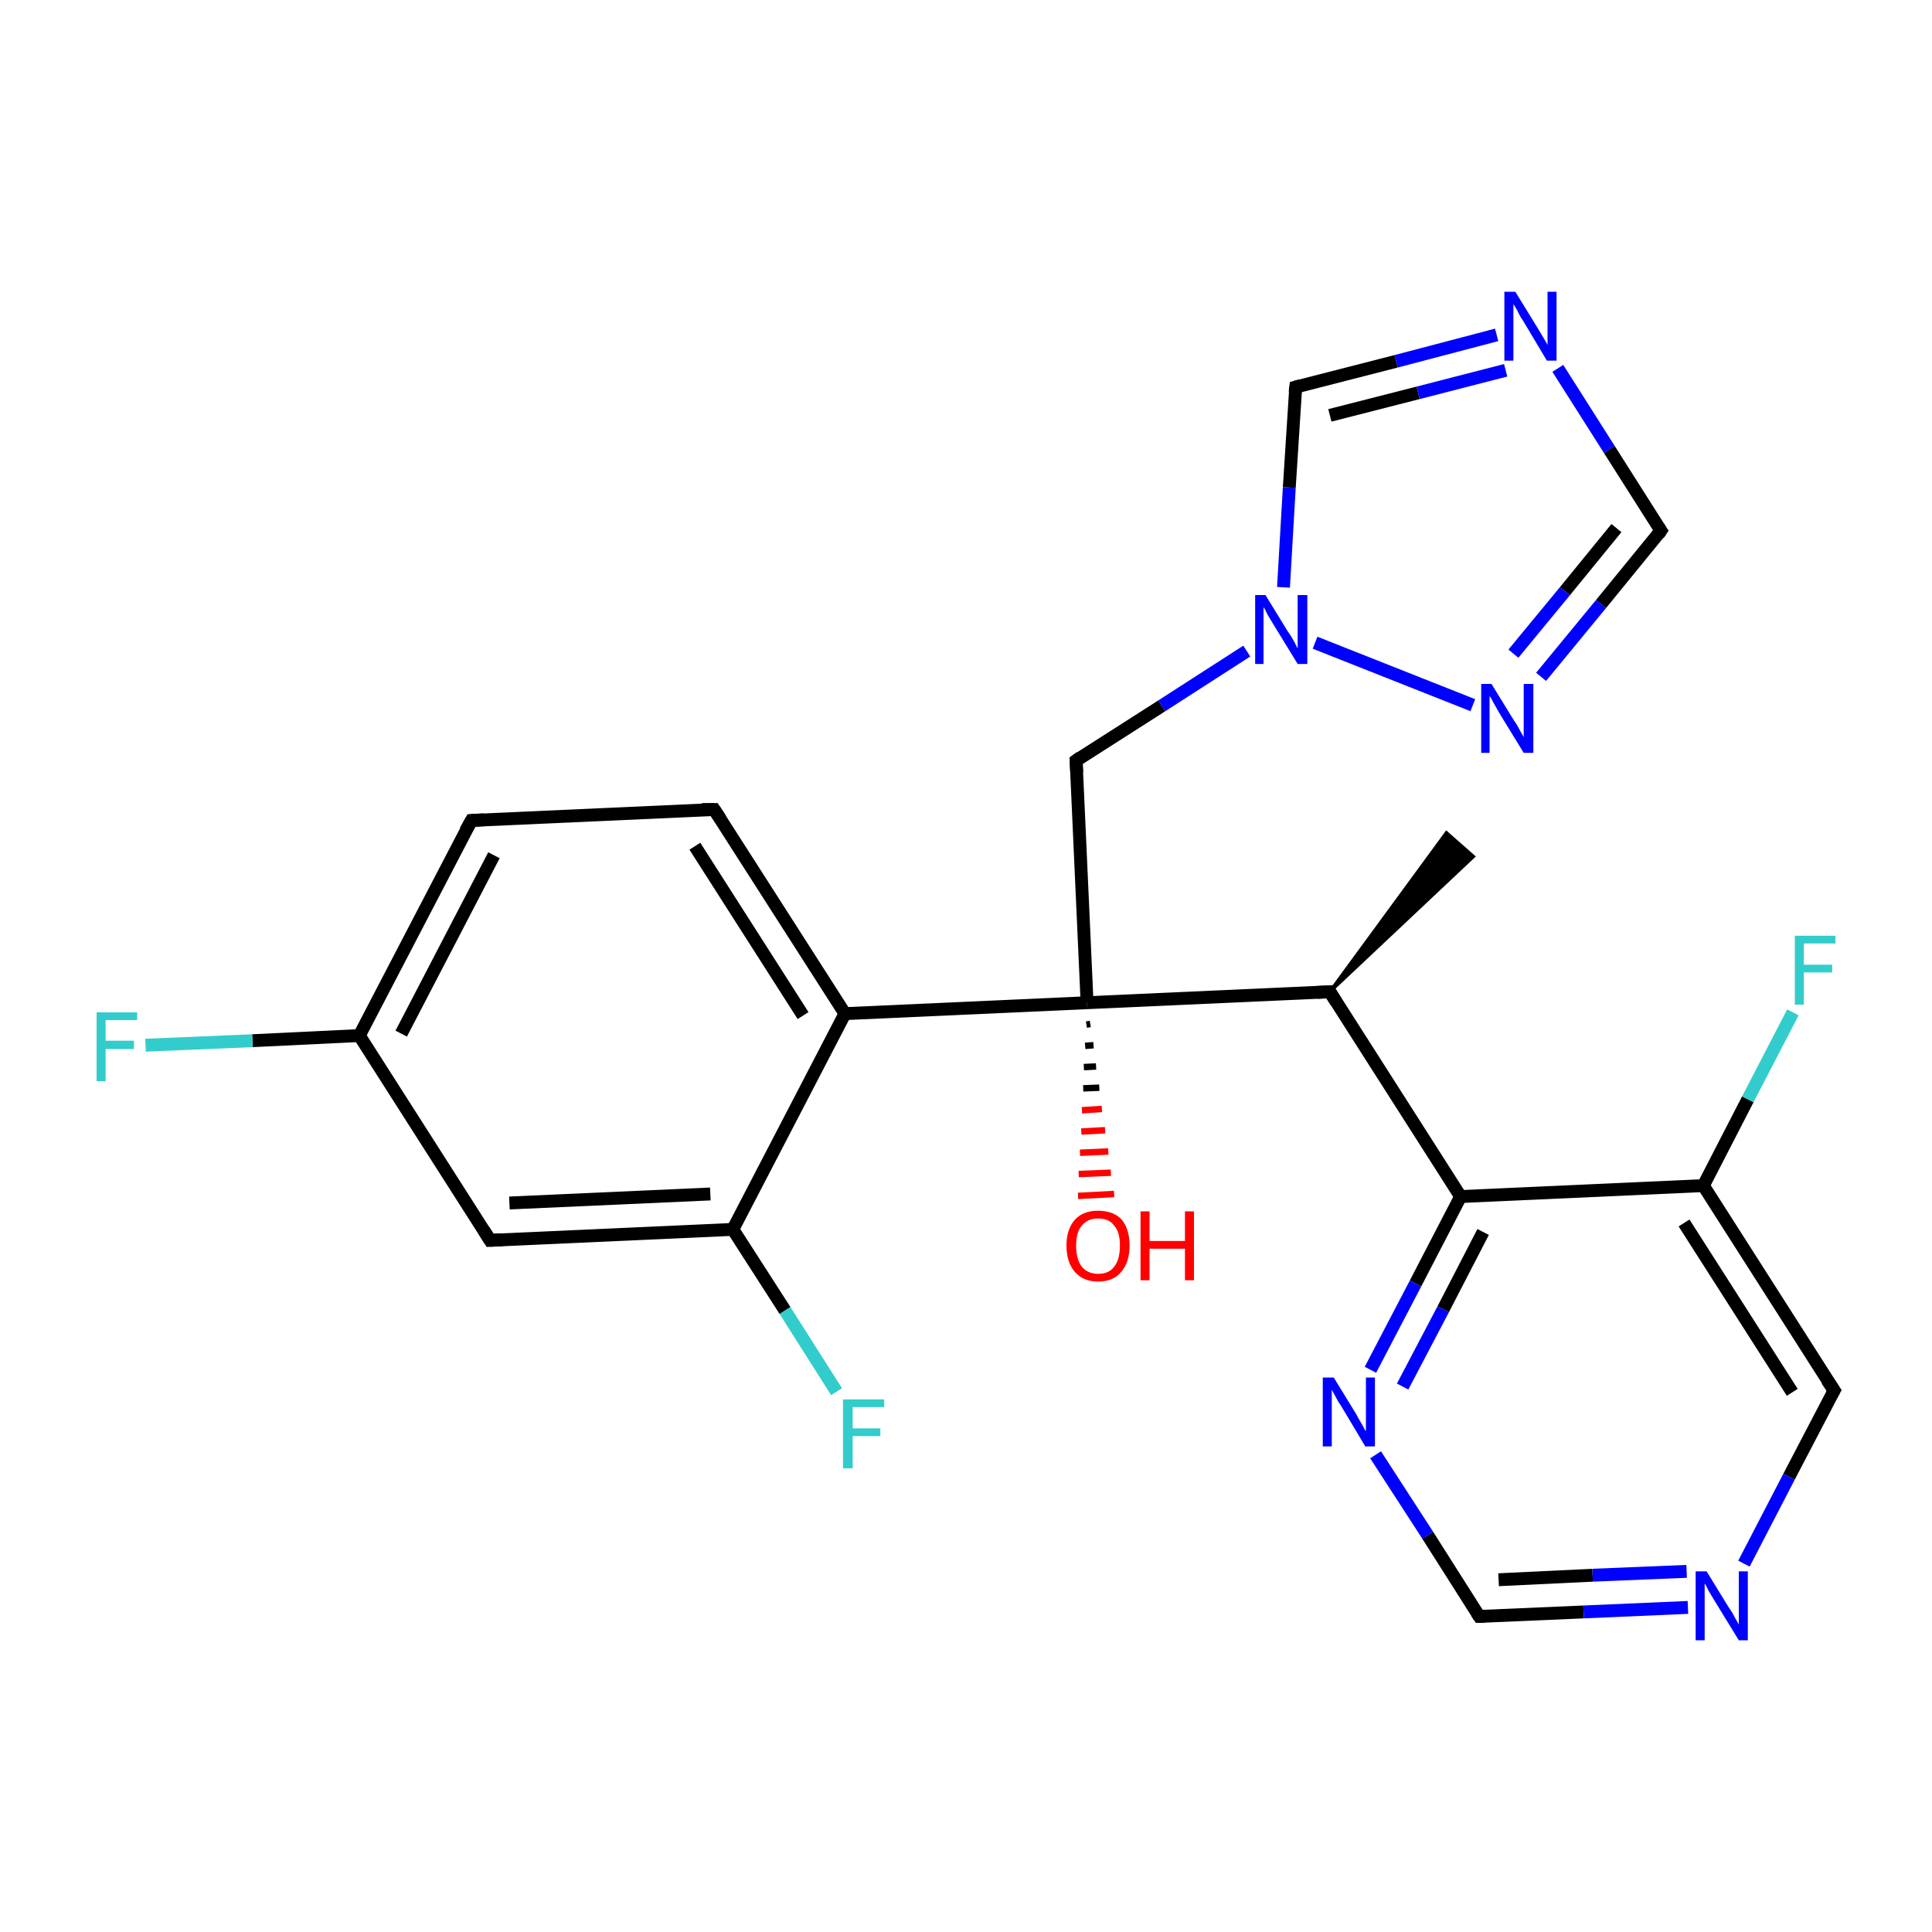 <?xml version='1.0' encoding='iso-8859-1'?>
<svg version='1.1' baseProfile='full'
              xmlns='http://www.w3.org/2000/svg'
                      xmlns:rdkit='http://www.rdkit.org/xml'
                      xmlns:xlink='http://www.w3.org/1999/xlink'
                  xml:space='preserve'
width='300px' height='300px' viewBox='0 0 300 300'>
<!-- END OF HEADER -->
<rect style='opacity:1.0;fill:#FFFFFF;stroke:none' width='300.0' height='300.0' x='0.0' y='0.0'> </rect>
<path class='bond-0 atom-1 atom-0' d='M 206.5,154.0 L 224.6,129.3 L 228.8,133.0 Z' style='fill:#000000;fill-rule:evenodd;fill-opacity:1;stroke:#000000;stroke-width:0.5px;stroke-linecap:butt;stroke-linejoin:miter;stroke-miterlimit:10;stroke-opacity:1;' />
<path class='bond-1 atom-1 atom-2' d='M 206.5,154.0 L 226.8,185.8' style='fill:none;fill-rule:evenodd;stroke:#000000;stroke-width:2.0px;stroke-linecap:butt;stroke-linejoin:miter;stroke-opacity:1' />
<path class='bond-2 atom-2 atom-3' d='M 226.8,185.8 L 219.8,199.3' style='fill:none;fill-rule:evenodd;stroke:#000000;stroke-width:2.0px;stroke-linecap:butt;stroke-linejoin:miter;stroke-opacity:1' />
<path class='bond-2 atom-2 atom-3' d='M 219.8,199.3 L 212.8,212.7' style='fill:none;fill-rule:evenodd;stroke:#0000FF;stroke-width:2.0px;stroke-linecap:butt;stroke-linejoin:miter;stroke-opacity:1' />
<path class='bond-2 atom-2 atom-3' d='M 230.3,191.3 L 224.1,203.3' style='fill:none;fill-rule:evenodd;stroke:#000000;stroke-width:2.0px;stroke-linecap:butt;stroke-linejoin:miter;stroke-opacity:1' />
<path class='bond-2 atom-2 atom-3' d='M 224.1,203.3 L 217.8,215.3' style='fill:none;fill-rule:evenodd;stroke:#0000FF;stroke-width:2.0px;stroke-linecap:butt;stroke-linejoin:miter;stroke-opacity:1' />
<path class='bond-3 atom-3 atom-4' d='M 213.6,225.9 L 221.7,238.4' style='fill:none;fill-rule:evenodd;stroke:#0000FF;stroke-width:2.0px;stroke-linecap:butt;stroke-linejoin:miter;stroke-opacity:1' />
<path class='bond-3 atom-3 atom-4' d='M 221.7,238.4 L 229.7,251.0' style='fill:none;fill-rule:evenodd;stroke:#000000;stroke-width:2.0px;stroke-linecap:butt;stroke-linejoin:miter;stroke-opacity:1' />
<path class='bond-4 atom-4 atom-5' d='M 229.7,251.0 L 245.9,250.3' style='fill:none;fill-rule:evenodd;stroke:#000000;stroke-width:2.0px;stroke-linecap:butt;stroke-linejoin:miter;stroke-opacity:1' />
<path class='bond-4 atom-4 atom-5' d='M 245.9,250.3 L 262.1,249.6' style='fill:none;fill-rule:evenodd;stroke:#0000FF;stroke-width:2.0px;stroke-linecap:butt;stroke-linejoin:miter;stroke-opacity:1' />
<path class='bond-4 atom-4 atom-5' d='M 232.7,245.3 L 247.3,244.6' style='fill:none;fill-rule:evenodd;stroke:#000000;stroke-width:2.0px;stroke-linecap:butt;stroke-linejoin:miter;stroke-opacity:1' />
<path class='bond-4 atom-4 atom-5' d='M 247.3,244.6 L 261.9,244.0' style='fill:none;fill-rule:evenodd;stroke:#0000FF;stroke-width:2.0px;stroke-linecap:butt;stroke-linejoin:miter;stroke-opacity:1' />
<path class='bond-5 atom-5 atom-6' d='M 270.8,242.8 L 277.8,229.3' style='fill:none;fill-rule:evenodd;stroke:#0000FF;stroke-width:2.0px;stroke-linecap:butt;stroke-linejoin:miter;stroke-opacity:1' />
<path class='bond-5 atom-5 atom-6' d='M 277.8,229.3 L 284.8,215.9' style='fill:none;fill-rule:evenodd;stroke:#000000;stroke-width:2.0px;stroke-linecap:butt;stroke-linejoin:miter;stroke-opacity:1' />
<path class='bond-6 atom-6 atom-7' d='M 284.8,215.9 L 264.5,184.1' style='fill:none;fill-rule:evenodd;stroke:#000000;stroke-width:2.0px;stroke-linecap:butt;stroke-linejoin:miter;stroke-opacity:1' />
<path class='bond-6 atom-6 atom-7' d='M 278.3,216.2 L 261.5,189.9' style='fill:none;fill-rule:evenodd;stroke:#000000;stroke-width:2.0px;stroke-linecap:butt;stroke-linejoin:miter;stroke-opacity:1' />
<path class='bond-7 atom-7 atom-8' d='M 264.5,184.1 L 271.4,170.7' style='fill:none;fill-rule:evenodd;stroke:#000000;stroke-width:2.0px;stroke-linecap:butt;stroke-linejoin:miter;stroke-opacity:1' />
<path class='bond-7 atom-7 atom-8' d='M 271.4,170.7 L 278.4,157.2' style='fill:none;fill-rule:evenodd;stroke:#33CCCC;stroke-width:2.0px;stroke-linecap:butt;stroke-linejoin:miter;stroke-opacity:1' />
<path class='bond-8 atom-1 atom-9' d='M 206.5,154.0 L 168.8,155.7' style='fill:none;fill-rule:evenodd;stroke:#000000;stroke-width:2.0px;stroke-linecap:butt;stroke-linejoin:miter;stroke-opacity:1' />
<path class='bond-9 atom-9 atom-10' d='M 169.3,159.0 L 168.7,159.1' style='fill:none;fill-rule:evenodd;stroke:#000000;stroke-width:1.0px;stroke-linecap:butt;stroke-linejoin:miter;stroke-opacity:1' />
<path class='bond-9 atom-9 atom-10' d='M 169.8,162.3 L 168.5,162.4' style='fill:none;fill-rule:evenodd;stroke:#000000;stroke-width:1.0px;stroke-linecap:butt;stroke-linejoin:miter;stroke-opacity:1' />
<path class='bond-9 atom-9 atom-10' d='M 170.2,165.6 L 168.3,165.7' style='fill:none;fill-rule:evenodd;stroke:#000000;stroke-width:1.0px;stroke-linecap:butt;stroke-linejoin:miter;stroke-opacity:1' />
<path class='bond-9 atom-9 atom-10' d='M 170.7,168.9 L 168.2,169.0' style='fill:none;fill-rule:evenodd;stroke:#000000;stroke-width:1.0px;stroke-linecap:butt;stroke-linejoin:miter;stroke-opacity:1' />
<path class='bond-9 atom-9 atom-10' d='M 171.1,172.2 L 168.0,172.4' style='fill:none;fill-rule:evenodd;stroke:#FF0000;stroke-width:1.0px;stroke-linecap:butt;stroke-linejoin:miter;stroke-opacity:1' />
<path class='bond-9 atom-9 atom-10' d='M 171.6,175.5 L 167.9,175.7' style='fill:none;fill-rule:evenodd;stroke:#FF0000;stroke-width:1.0px;stroke-linecap:butt;stroke-linejoin:miter;stroke-opacity:1' />
<path class='bond-9 atom-9 atom-10' d='M 172.1,178.8 L 167.7,179.0' style='fill:none;fill-rule:evenodd;stroke:#FF0000;stroke-width:1.0px;stroke-linecap:butt;stroke-linejoin:miter;stroke-opacity:1' />
<path class='bond-9 atom-9 atom-10' d='M 172.5,182.1 L 167.5,182.3' style='fill:none;fill-rule:evenodd;stroke:#FF0000;stroke-width:1.0px;stroke-linecap:butt;stroke-linejoin:miter;stroke-opacity:1' />
<path class='bond-9 atom-9 atom-10' d='M 173.0,185.4 L 167.4,185.7' style='fill:none;fill-rule:evenodd;stroke:#FF0000;stroke-width:1.0px;stroke-linecap:butt;stroke-linejoin:miter;stroke-opacity:1' />
<path class='bond-10 atom-9 atom-11' d='M 168.8,155.7 L 167.1,118.1' style='fill:none;fill-rule:evenodd;stroke:#000000;stroke-width:2.0px;stroke-linecap:butt;stroke-linejoin:miter;stroke-opacity:1' />
<path class='bond-11 atom-11 atom-12' d='M 167.1,118.1 L 180.4,109.6' style='fill:none;fill-rule:evenodd;stroke:#000000;stroke-width:2.0px;stroke-linecap:butt;stroke-linejoin:miter;stroke-opacity:1' />
<path class='bond-11 atom-11 atom-12' d='M 180.4,109.6 L 193.6,101.1' style='fill:none;fill-rule:evenodd;stroke:#0000FF;stroke-width:2.0px;stroke-linecap:butt;stroke-linejoin:miter;stroke-opacity:1' />
<path class='bond-12 atom-12 atom-13' d='M 199.3,91.2 L 200.2,75.7' style='fill:none;fill-rule:evenodd;stroke:#0000FF;stroke-width:2.0px;stroke-linecap:butt;stroke-linejoin:miter;stroke-opacity:1' />
<path class='bond-12 atom-12 atom-13' d='M 200.2,75.7 L 201.2,60.1' style='fill:none;fill-rule:evenodd;stroke:#000000;stroke-width:2.0px;stroke-linecap:butt;stroke-linejoin:miter;stroke-opacity:1' />
<path class='bond-13 atom-13 atom-14' d='M 201.2,60.1 L 216.8,56.1' style='fill:none;fill-rule:evenodd;stroke:#000000;stroke-width:2.0px;stroke-linecap:butt;stroke-linejoin:miter;stroke-opacity:1' />
<path class='bond-13 atom-13 atom-14' d='M 216.8,56.1 L 232.4,52.0' style='fill:none;fill-rule:evenodd;stroke:#0000FF;stroke-width:2.0px;stroke-linecap:butt;stroke-linejoin:miter;stroke-opacity:1' />
<path class='bond-13 atom-13 atom-14' d='M 206.5,64.5 L 220.2,61.0' style='fill:none;fill-rule:evenodd;stroke:#000000;stroke-width:2.0px;stroke-linecap:butt;stroke-linejoin:miter;stroke-opacity:1' />
<path class='bond-13 atom-13 atom-14' d='M 220.2,61.0 L 233.8,57.5' style='fill:none;fill-rule:evenodd;stroke:#0000FF;stroke-width:2.0px;stroke-linecap:butt;stroke-linejoin:miter;stroke-opacity:1' />
<path class='bond-14 atom-14 atom-15' d='M 241.9,57.2 L 249.9,69.8' style='fill:none;fill-rule:evenodd;stroke:#0000FF;stroke-width:2.0px;stroke-linecap:butt;stroke-linejoin:miter;stroke-opacity:1' />
<path class='bond-14 atom-14 atom-15' d='M 249.9,69.8 L 257.9,82.4' style='fill:none;fill-rule:evenodd;stroke:#000000;stroke-width:2.0px;stroke-linecap:butt;stroke-linejoin:miter;stroke-opacity:1' />
<path class='bond-15 atom-15 atom-16' d='M 257.9,82.4 L 248.6,93.8' style='fill:none;fill-rule:evenodd;stroke:#000000;stroke-width:2.0px;stroke-linecap:butt;stroke-linejoin:miter;stroke-opacity:1' />
<path class='bond-15 atom-15 atom-16' d='M 248.6,93.8 L 239.3,105.1' style='fill:none;fill-rule:evenodd;stroke:#0000FF;stroke-width:2.0px;stroke-linecap:butt;stroke-linejoin:miter;stroke-opacity:1' />
<path class='bond-15 atom-15 atom-16' d='M 251.0,82.0 L 243.0,91.8' style='fill:none;fill-rule:evenodd;stroke:#000000;stroke-width:2.0px;stroke-linecap:butt;stroke-linejoin:miter;stroke-opacity:1' />
<path class='bond-15 atom-15 atom-16' d='M 243.0,91.8 L 235.0,101.5' style='fill:none;fill-rule:evenodd;stroke:#0000FF;stroke-width:2.0px;stroke-linecap:butt;stroke-linejoin:miter;stroke-opacity:1' />
<path class='bond-16 atom-9 atom-17' d='M 168.8,155.7 L 131.2,157.4' style='fill:none;fill-rule:evenodd;stroke:#000000;stroke-width:2.0px;stroke-linecap:butt;stroke-linejoin:miter;stroke-opacity:1' />
<path class='bond-17 atom-17 atom-18' d='M 131.2,157.4 L 110.9,125.7' style='fill:none;fill-rule:evenodd;stroke:#000000;stroke-width:2.0px;stroke-linecap:butt;stroke-linejoin:miter;stroke-opacity:1' />
<path class='bond-17 atom-17 atom-18' d='M 124.7,157.7 L 107.9,131.4' style='fill:none;fill-rule:evenodd;stroke:#000000;stroke-width:2.0px;stroke-linecap:butt;stroke-linejoin:miter;stroke-opacity:1' />
<path class='bond-18 atom-18 atom-19' d='M 110.9,125.7 L 73.2,127.4' style='fill:none;fill-rule:evenodd;stroke:#000000;stroke-width:2.0px;stroke-linecap:butt;stroke-linejoin:miter;stroke-opacity:1' />
<path class='bond-19 atom-19 atom-20' d='M 73.2,127.4 L 55.8,160.8' style='fill:none;fill-rule:evenodd;stroke:#000000;stroke-width:2.0px;stroke-linecap:butt;stroke-linejoin:miter;stroke-opacity:1' />
<path class='bond-19 atom-19 atom-20' d='M 76.7,132.8 L 62.3,160.5' style='fill:none;fill-rule:evenodd;stroke:#000000;stroke-width:2.0px;stroke-linecap:butt;stroke-linejoin:miter;stroke-opacity:1' />
<path class='bond-20 atom-20 atom-21' d='M 55.8,160.8 L 39.2,161.6' style='fill:none;fill-rule:evenodd;stroke:#000000;stroke-width:2.0px;stroke-linecap:butt;stroke-linejoin:miter;stroke-opacity:1' />
<path class='bond-20 atom-20 atom-21' d='M 39.2,161.6 L 22.6,162.3' style='fill:none;fill-rule:evenodd;stroke:#33CCCC;stroke-width:2.0px;stroke-linecap:butt;stroke-linejoin:miter;stroke-opacity:1' />
<path class='bond-21 atom-20 atom-22' d='M 55.8,160.8 L 76.1,192.6' style='fill:none;fill-rule:evenodd;stroke:#000000;stroke-width:2.0px;stroke-linecap:butt;stroke-linejoin:miter;stroke-opacity:1' />
<path class='bond-22 atom-22 atom-23' d='M 76.1,192.6 L 113.8,190.9' style='fill:none;fill-rule:evenodd;stroke:#000000;stroke-width:2.0px;stroke-linecap:butt;stroke-linejoin:miter;stroke-opacity:1' />
<path class='bond-22 atom-22 atom-23' d='M 79.1,186.8 L 110.3,185.4' style='fill:none;fill-rule:evenodd;stroke:#000000;stroke-width:2.0px;stroke-linecap:butt;stroke-linejoin:miter;stroke-opacity:1' />
<path class='bond-23 atom-23 atom-24' d='M 113.8,190.9 L 121.9,203.5' style='fill:none;fill-rule:evenodd;stroke:#000000;stroke-width:2.0px;stroke-linecap:butt;stroke-linejoin:miter;stroke-opacity:1' />
<path class='bond-23 atom-23 atom-24' d='M 121.9,203.5 L 129.9,216.1' style='fill:none;fill-rule:evenodd;stroke:#33CCCC;stroke-width:2.0px;stroke-linecap:butt;stroke-linejoin:miter;stroke-opacity:1' />
<path class='bond-24 atom-7 atom-2' d='M 264.5,184.1 L 226.8,185.8' style='fill:none;fill-rule:evenodd;stroke:#000000;stroke-width:2.0px;stroke-linecap:butt;stroke-linejoin:miter;stroke-opacity:1' />
<path class='bond-25 atom-16 atom-12' d='M 228.7,109.5 L 204.2,99.8' style='fill:none;fill-rule:evenodd;stroke:#0000FF;stroke-width:2.0px;stroke-linecap:butt;stroke-linejoin:miter;stroke-opacity:1' />
<path class='bond-26 atom-23 atom-17' d='M 113.8,190.9 L 131.2,157.4' style='fill:none;fill-rule:evenodd;stroke:#000000;stroke-width:2.0px;stroke-linecap:butt;stroke-linejoin:miter;stroke-opacity:1' />
<path d='M 207.5,155.6 L 206.5,154.0 L 204.6,154.1' style='fill:none;stroke:#000000;stroke-width:2.0px;stroke-linecap:butt;stroke-linejoin:miter;stroke-miterlimit:10;stroke-opacity:1;' />
<path d='M 229.3,250.4 L 229.7,251.0 L 230.5,251.0' style='fill:none;stroke:#000000;stroke-width:2.0px;stroke-linecap:butt;stroke-linejoin:miter;stroke-miterlimit:10;stroke-opacity:1;' />
<path d='M 284.4,216.6 L 284.8,215.9 L 283.7,214.3' style='fill:none;stroke:#000000;stroke-width:2.0px;stroke-linecap:butt;stroke-linejoin:miter;stroke-miterlimit:10;stroke-opacity:1;' />
<path d='M 167.2,120.0 L 167.1,118.1 L 167.8,117.6' style='fill:none;stroke:#000000;stroke-width:2.0px;stroke-linecap:butt;stroke-linejoin:miter;stroke-miterlimit:10;stroke-opacity:1;' />
<path d='M 201.1,60.9 L 201.2,60.1 L 201.9,59.9' style='fill:none;stroke:#000000;stroke-width:2.0px;stroke-linecap:butt;stroke-linejoin:miter;stroke-miterlimit:10;stroke-opacity:1;' />
<path d='M 257.5,81.8 L 257.9,82.4 L 257.5,83.0' style='fill:none;stroke:#000000;stroke-width:2.0px;stroke-linecap:butt;stroke-linejoin:miter;stroke-miterlimit:10;stroke-opacity:1;' />
<path d='M 111.9,127.2 L 110.9,125.7 L 109.0,125.7' style='fill:none;stroke:#000000;stroke-width:2.0px;stroke-linecap:butt;stroke-linejoin:miter;stroke-miterlimit:10;stroke-opacity:1;' />
<path d='M 75.1,127.3 L 73.2,127.4 L 72.3,129.0' style='fill:none;stroke:#000000;stroke-width:2.0px;stroke-linecap:butt;stroke-linejoin:miter;stroke-miterlimit:10;stroke-opacity:1;' />
<path d='M 75.1,191.0 L 76.1,192.6 L 78.0,192.5' style='fill:none;stroke:#000000;stroke-width:2.0px;stroke-linecap:butt;stroke-linejoin:miter;stroke-miterlimit:10;stroke-opacity:1;' />
<path class='atom-3' d='M 207.1 213.9
L 210.6 219.6
Q 210.9 220.2, 211.5 221.2
Q 212.0 222.2, 212.1 222.2
L 212.1 213.9
L 213.5 213.9
L 213.5 224.6
L 212.0 224.6
L 208.3 218.4
Q 207.8 217.7, 207.4 216.9
Q 206.9 216.0, 206.8 215.8
L 206.8 224.6
L 205.4 224.6
L 205.4 213.9
L 207.1 213.9
' fill='#0000FF'/>
<path class='atom-5' d='M 265.0 244.0
L 268.5 249.7
Q 268.9 250.2, 269.4 251.2
Q 270.0 252.2, 270.0 252.3
L 270.0 244.0
L 271.4 244.0
L 271.4 254.7
L 270.0 254.7
L 266.2 248.5
Q 265.8 247.8, 265.3 247.0
Q 264.9 246.1, 264.7 245.9
L 264.7 254.7
L 263.3 254.7
L 263.3 244.0
L 265.0 244.0
' fill='#0000FF'/>
<path class='atom-8' d='M 278.7 145.3
L 285.0 145.3
L 285.0 146.5
L 280.1 146.5
L 280.1 149.8
L 284.5 149.8
L 284.5 151.0
L 280.1 151.0
L 280.1 156.0
L 278.7 156.0
L 278.7 145.3
' fill='#33CCCC'/>
<path class='atom-10' d='M 165.6 193.4
Q 165.6 190.9, 166.9 189.4
Q 168.2 188.0, 170.5 188.0
Q 172.9 188.0, 174.2 189.4
Q 175.4 190.9, 175.4 193.4
Q 175.4 196.0, 174.1 197.5
Q 172.9 199.0, 170.5 199.0
Q 168.2 199.0, 166.9 197.5
Q 165.6 196.0, 165.6 193.4
M 170.5 197.8
Q 172.2 197.8, 173.0 196.7
Q 173.9 195.6, 173.9 193.4
Q 173.9 191.3, 173.0 190.3
Q 172.2 189.2, 170.5 189.2
Q 168.9 189.2, 168.0 190.3
Q 167.1 191.3, 167.1 193.4
Q 167.1 195.6, 168.0 196.7
Q 168.9 197.8, 170.5 197.8
' fill='#FF0000'/>
<path class='atom-10' d='M 177.1 188.1
L 178.5 188.1
L 178.5 192.7
L 184.0 192.7
L 184.0 188.1
L 185.4 188.1
L 185.4 198.8
L 184.0 198.8
L 184.0 193.9
L 178.5 193.9
L 178.5 198.8
L 177.1 198.8
L 177.1 188.1
' fill='#FF0000'/>
<path class='atom-12' d='M 196.5 92.4
L 200.0 98.1
Q 200.4 98.6, 201.0 99.7
Q 201.5 100.7, 201.5 100.7
L 201.5 92.4
L 203.0 92.4
L 203.0 103.1
L 201.5 103.1
L 197.7 96.9
Q 197.3 96.2, 196.8 95.4
Q 196.4 94.5, 196.2 94.3
L 196.2 103.1
L 194.9 103.1
L 194.9 92.4
L 196.5 92.4
' fill='#0000FF'/>
<path class='atom-14' d='M 235.3 45.3
L 238.8 51.0
Q 239.1 51.5, 239.7 52.5
Q 240.3 53.5, 240.3 53.6
L 240.3 45.3
L 241.7 45.3
L 241.7 56.0
L 240.2 56.0
L 236.5 49.8
Q 236.0 49.1, 235.6 48.2
Q 235.1 47.4, 235.0 47.2
L 235.0 56.0
L 233.6 56.0
L 233.6 45.3
L 235.3 45.3
' fill='#0000FF'/>
<path class='atom-16' d='M 231.6 106.2
L 235.1 111.9
Q 235.5 112.4, 236.0 113.4
Q 236.6 114.4, 236.6 114.5
L 236.6 106.2
L 238.1 106.2
L 238.1 116.9
L 236.6 116.9
L 232.8 110.7
Q 232.4 110.0, 231.9 109.1
Q 231.5 108.3, 231.3 108.1
L 231.3 116.9
L 230.0 116.9
L 230.0 106.2
L 231.6 106.2
' fill='#0000FF'/>
<path class='atom-21' d='M 15.0 157.2
L 21.3 157.2
L 21.3 158.4
L 16.4 158.4
L 16.4 161.6
L 20.8 161.6
L 20.8 162.9
L 16.4 162.9
L 16.4 167.9
L 15.0 167.9
L 15.0 157.2
' fill='#33CCCC'/>
<path class='atom-24' d='M 130.9 217.3
L 137.3 217.3
L 137.3 218.5
L 132.4 218.5
L 132.4 221.8
L 136.7 221.8
L 136.7 223.0
L 132.4 223.0
L 132.4 228.0
L 130.9 228.0
L 130.9 217.3
' fill='#33CCCC'/>
</svg>
